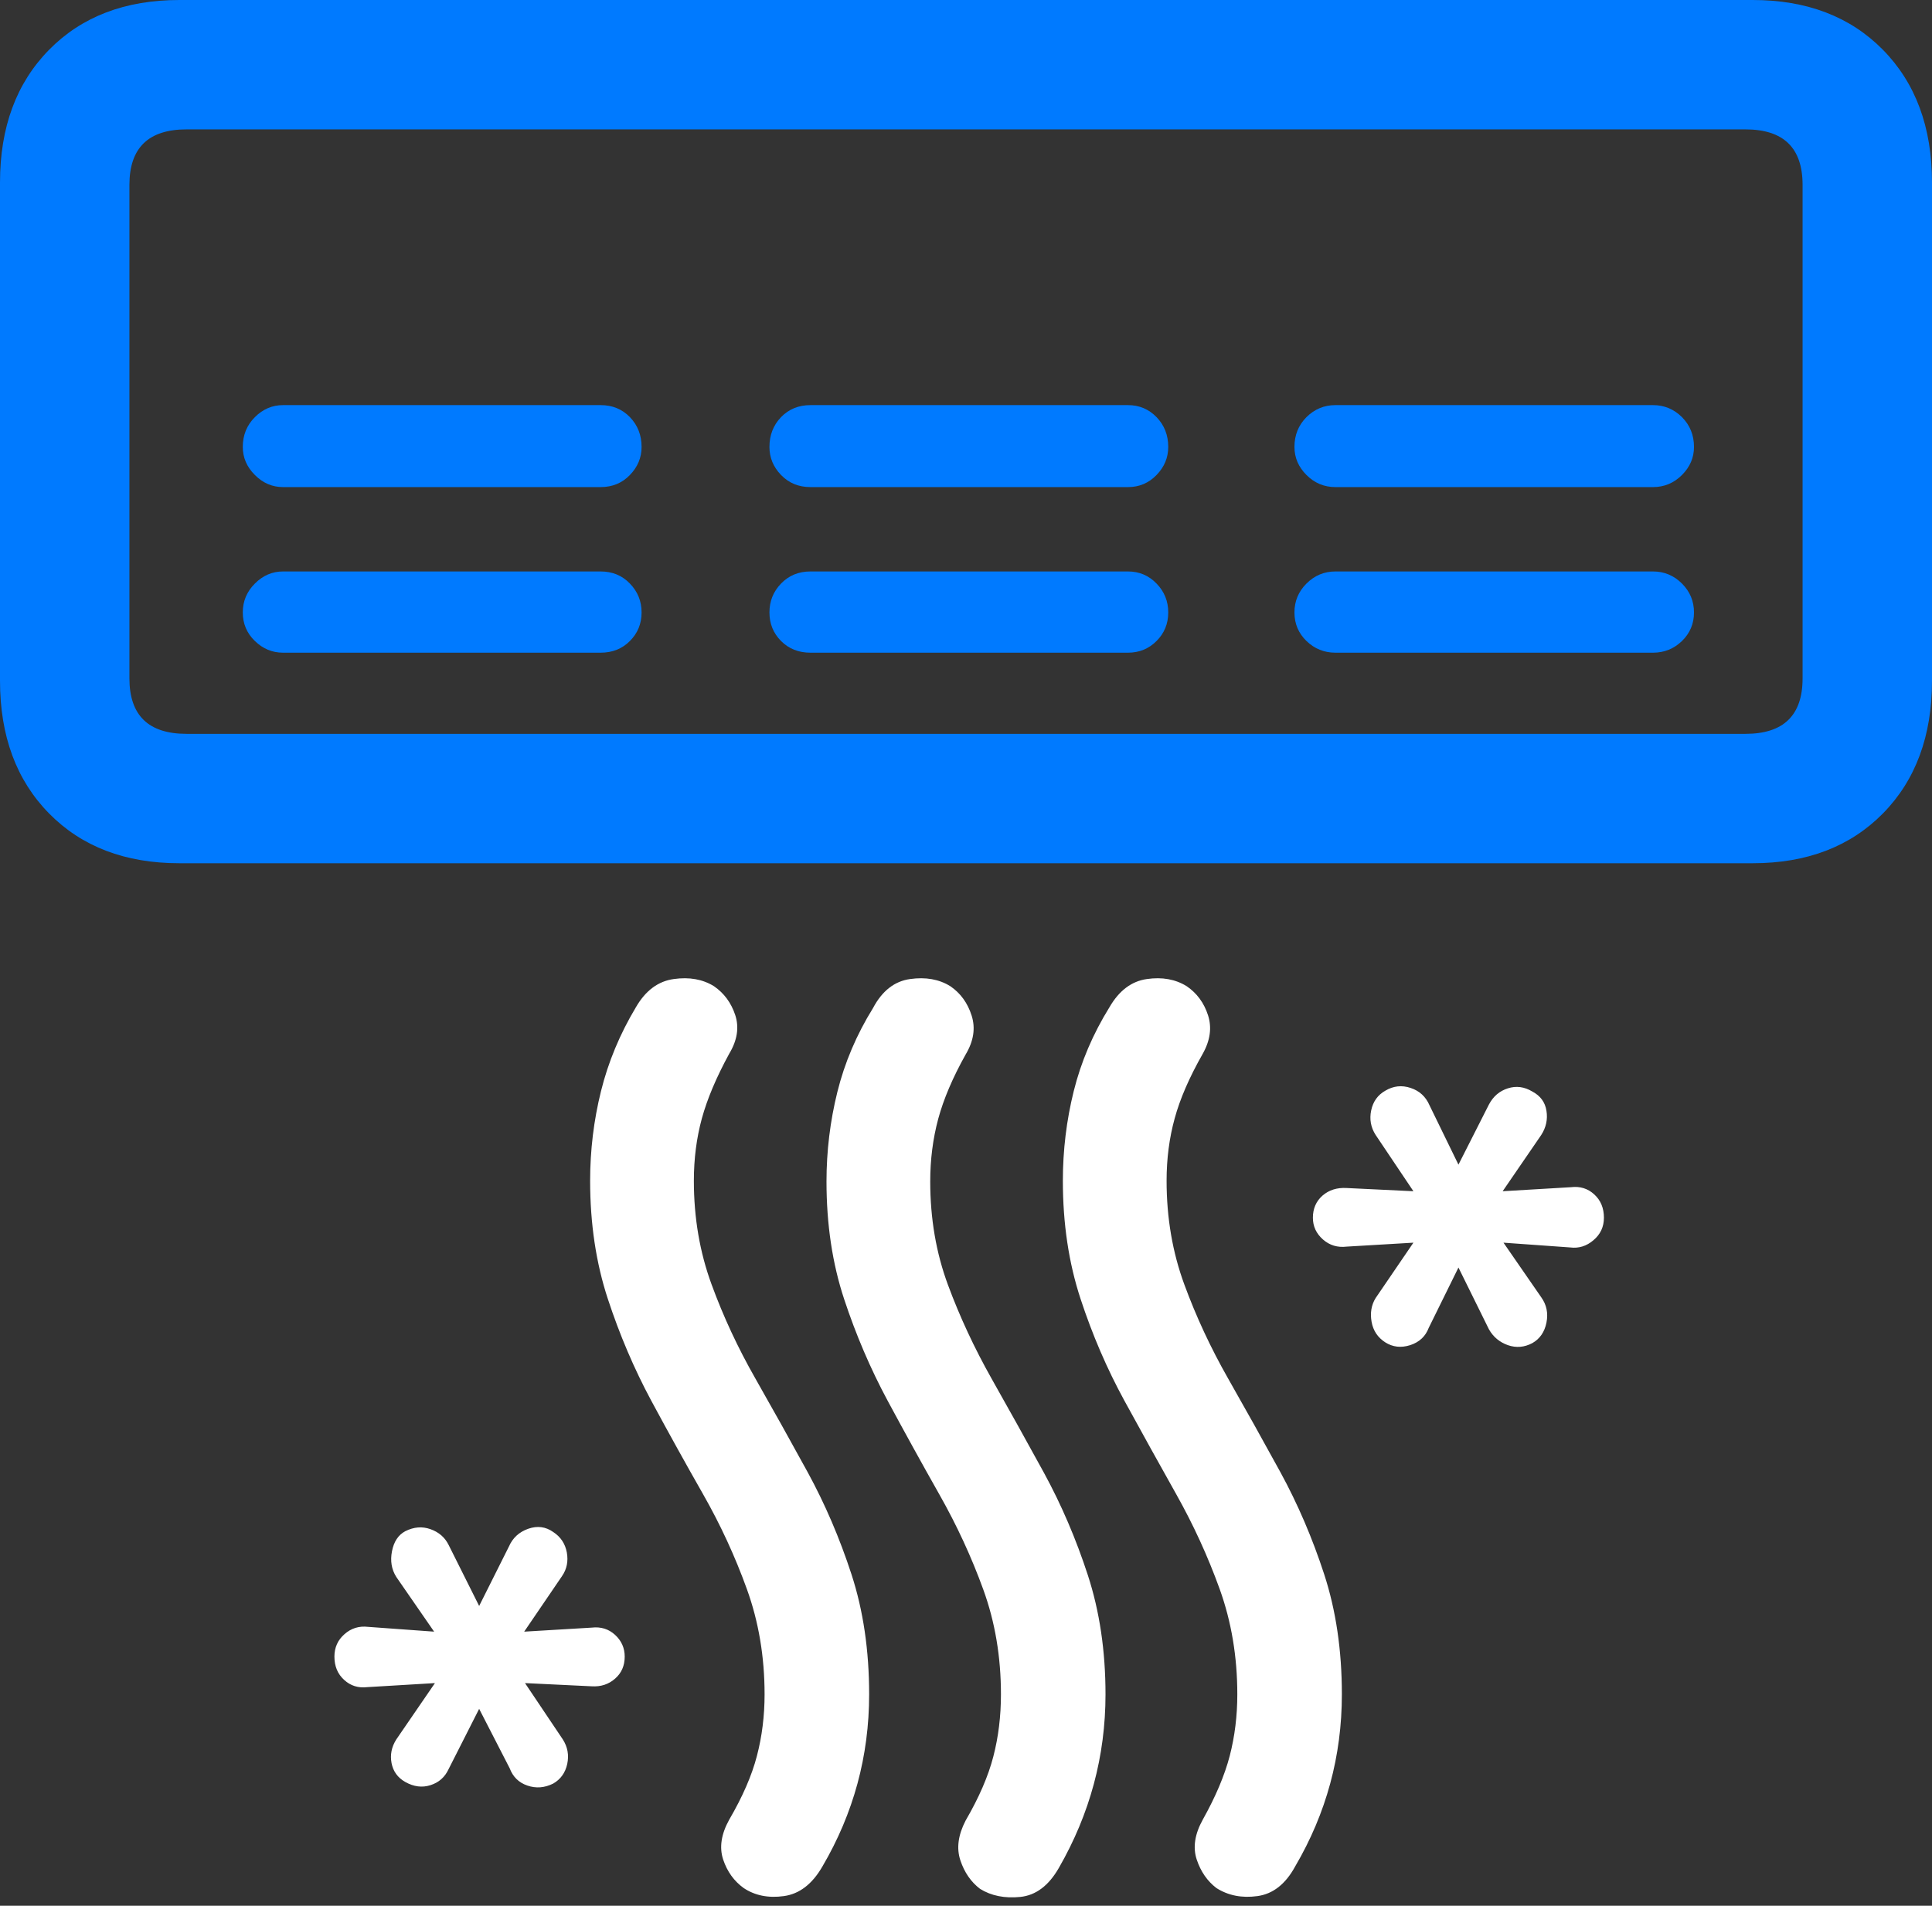 <?xml version="1.0" encoding="UTF-8"?>
<!--Generator: Apple Native CoreSVG 175.5-->
<!DOCTYPE svg
PUBLIC "-//W3C//DTD SVG 1.1//EN"
       "http://www.w3.org/Graphics/SVG/1.1/DTD/svg11.dtd">
<svg version="1.1" xmlns="http://www.w3.org/2000/svg" xmlns:xlink="http://www.w3.org/1999/xlink" width="23.467" height="23.154">
 <rect width="100%" height="100%" fill="#333333" stroke="none"/>
 <g>
  <rect height="23.154" opacity="0" width="23.467" x="0" y="0"/>
  <path d="M12.91 14.346Q12.91 15.127 13.125 15.781Q13.34 16.436 13.657 17.017Q13.975 17.598 14.287 18.154Q14.6 18.711 14.815 19.307Q15.029 19.902 15.029 20.586Q15.029 20.977 14.937 21.333Q14.844 21.689 14.609 22.109Q14.463 22.373 14.536 22.593Q14.609 22.812 14.775 22.939Q14.99 23.076 15.273 23.037Q15.557 22.998 15.732 22.676Q16.299 21.709 16.299 20.586Q16.299 19.785 16.084 19.126Q15.869 18.467 15.552 17.886Q15.234 17.305 14.917 16.748Q14.6 16.191 14.385 15.605Q14.17 15.02 14.17 14.346Q14.17 13.945 14.268 13.589Q14.365 13.232 14.609 12.803Q14.746 12.559 14.673 12.334Q14.6 12.109 14.414 11.982Q14.209 11.855 13.931 11.895Q13.652 11.934 13.477 12.236Q13.174 12.725 13.042 13.257Q12.91 13.789 12.91 14.346ZM10.039 14.355Q10.039 15.137 10.254 15.786Q10.469 16.436 10.781 17.017Q11.094 17.598 11.411 18.159Q11.729 18.721 11.943 19.311Q12.158 19.902 12.158 20.586Q12.158 20.986 12.065 21.343Q11.973 21.699 11.729 22.119Q11.592 22.383 11.665 22.602Q11.738 22.822 11.904 22.949Q12.109 23.076 12.393 23.047Q12.676 23.018 12.861 22.695Q13.428 21.709 13.428 20.586Q13.428 19.795 13.213 19.136Q12.998 18.477 12.681 17.895Q12.363 17.314 12.046 16.753Q11.729 16.191 11.514 15.61Q11.299 15.029 11.299 14.355Q11.299 13.955 11.396 13.594Q11.494 13.232 11.729 12.812Q11.875 12.568 11.802 12.339Q11.729 12.109 11.543 11.982Q11.338 11.855 11.055 11.895Q10.771 11.934 10.605 12.246Q10.303 12.734 10.171 13.267Q10.039 13.799 10.039 14.355ZM7.168 14.346Q7.168 15.127 7.383 15.781Q7.598 16.436 7.91 17.017Q8.223 17.598 8.54 18.154Q8.857 18.711 9.072 19.307Q9.287 19.902 9.287 20.586Q9.287 20.977 9.194 21.333Q9.102 21.689 8.857 22.109Q8.711 22.373 8.784 22.593Q8.857 22.812 9.033 22.939Q9.238 23.076 9.521 23.037Q9.805 22.998 9.99 22.676Q10.557 21.709 10.557 20.586Q10.557 19.785 10.342 19.126Q10.127 18.467 9.81 17.886Q9.492 17.305 9.175 16.748Q8.857 16.191 8.643 15.605Q8.428 15.02 8.428 14.346Q8.428 13.945 8.525 13.589Q8.623 13.232 8.857 12.803Q9.004 12.559 8.931 12.334Q8.857 12.109 8.672 11.982Q8.467 11.855 8.184 11.895Q7.9 11.934 7.725 12.236Q7.432 12.725 7.3 13.257Q7.168 13.789 7.168 14.346ZM15.947 14.795Q15.947 14.951 16.069 15.059Q16.191 15.166 16.357 15.146L17.168 15.098L16.709 15.771Q16.631 15.898 16.66 16.06Q16.689 16.221 16.826 16.309Q16.963 16.396 17.129 16.343Q17.295 16.289 17.354 16.133L17.715 15.4L18.086 16.152Q18.164 16.289 18.315 16.343Q18.467 16.396 18.613 16.318Q18.75 16.24 18.784 16.069Q18.818 15.898 18.721 15.762L18.262 15.098L19.072 15.156Q19.229 15.176 19.355 15.068Q19.482 14.961 19.482 14.795Q19.482 14.619 19.365 14.512Q19.248 14.404 19.082 14.424L18.252 14.473L18.721 13.789Q18.809 13.652 18.784 13.496Q18.76 13.34 18.613 13.262Q18.467 13.174 18.315 13.223Q18.164 13.271 18.086 13.418L17.715 14.15L17.363 13.428Q17.295 13.271 17.134 13.218Q16.973 13.164 16.826 13.252Q16.689 13.33 16.655 13.491Q16.621 13.652 16.709 13.789L17.168 14.473L16.357 14.434Q16.182 14.424 16.064 14.526Q15.947 14.629 15.947 14.795ZM4.062 20.127Q4.062 20.303 4.18 20.41Q4.297 20.518 4.463 20.498L5.283 20.449L4.814 21.133Q4.727 21.27 4.756 21.421Q4.785 21.572 4.922 21.65Q5.078 21.738 5.229 21.689Q5.381 21.641 5.449 21.494L5.82 20.762L6.191 21.484Q6.25 21.641 6.406 21.694Q6.562 21.748 6.719 21.67Q6.855 21.592 6.89 21.431Q6.924 21.27 6.836 21.133L6.377 20.449L7.188 20.488Q7.354 20.498 7.471 20.395Q7.588 20.293 7.588 20.127Q7.588 19.971 7.471 19.863Q7.354 19.756 7.188 19.775L6.367 19.824L6.826 19.15Q6.914 19.023 6.885 18.862Q6.855 18.701 6.719 18.613Q6.582 18.516 6.416 18.574Q6.25 18.633 6.182 18.789L5.82 19.512L5.449 18.77Q5.381 18.633 5.229 18.579Q5.078 18.525 4.922 18.604Q4.795 18.672 4.761 18.848Q4.727 19.023 4.814 19.16L5.273 19.824L4.473 19.766Q4.307 19.746 4.185 19.854Q4.062 19.961 4.062 20.127Z" fill="#ffffff"/>
  <path d="M0 2.217L0 8.271Q0 9.277 0.596 9.883Q1.191 10.488 2.178 10.488L21.289 10.488Q22.275 10.488 22.871 9.883Q23.467 9.277 23.467 8.271L23.467 2.217Q23.467 1.211 22.871 0.605Q22.275 0 21.289 0L2.178 0Q1.191 0 0.596 0.605Q0 1.211 0 2.217ZM1.572 2.246Q1.572 1.572 2.266 1.572L21.201 1.572Q21.895 1.572 21.895 2.246L21.895 8.242Q21.895 8.916 21.201 8.916L2.266 8.916Q1.572 8.916 1.572 8.242ZM15.723 7.441Q15.723 7.646 15.869 7.788Q16.016 7.93 16.221 7.93L20.078 7.93Q20.283 7.93 20.43 7.788Q20.576 7.646 20.576 7.441Q20.576 7.236 20.43 7.09Q20.283 6.943 20.078 6.943L16.221 6.943Q16.016 6.943 15.869 7.09Q15.723 7.236 15.723 7.441ZM15.723 5.43Q15.723 5.625 15.869 5.771Q16.016 5.918 16.221 5.918L20.078 5.918Q20.283 5.918 20.43 5.771Q20.576 5.625 20.576 5.43Q20.576 5.215 20.43 5.068Q20.283 4.922 20.078 4.922L16.221 4.922Q16.016 4.922 15.869 5.068Q15.723 5.215 15.723 5.43ZM9.346 7.441Q9.346 7.646 9.487 7.788Q9.629 7.93 9.844 7.93L13.701 7.93Q13.906 7.93 14.048 7.788Q14.19 7.646 14.19 7.441Q14.19 7.236 14.048 7.09Q13.906 6.943 13.701 6.943L9.844 6.943Q9.629 6.943 9.487 7.09Q9.346 7.236 9.346 7.441ZM9.346 5.43Q9.346 5.625 9.487 5.771Q9.629 5.918 9.844 5.918L13.701 5.918Q13.906 5.918 14.048 5.771Q14.19 5.625 14.19 5.43Q14.19 5.215 14.048 5.068Q13.906 4.922 13.701 4.922L9.844 4.922Q9.629 4.922 9.487 5.068Q9.346 5.215 9.346 5.43ZM2.949 7.441Q2.949 7.646 3.096 7.788Q3.242 7.93 3.438 7.93L7.295 7.93Q7.51 7.93 7.651 7.788Q7.793 7.646 7.793 7.441Q7.793 7.236 7.651 7.09Q7.51 6.943 7.295 6.943L3.438 6.943Q3.242 6.943 3.096 7.09Q2.949 7.236 2.949 7.441ZM2.949 5.43Q2.949 5.625 3.096 5.771Q3.242 5.918 3.438 5.918L7.295 5.918Q7.51 5.918 7.651 5.771Q7.793 5.625 7.793 5.43Q7.793 5.215 7.651 5.068Q7.51 4.922 7.295 4.922L3.438 4.922Q3.242 4.922 3.096 5.068Q2.949 5.215 2.949 5.43Z" fill="#007aff"/>
 </g>
</svg>
